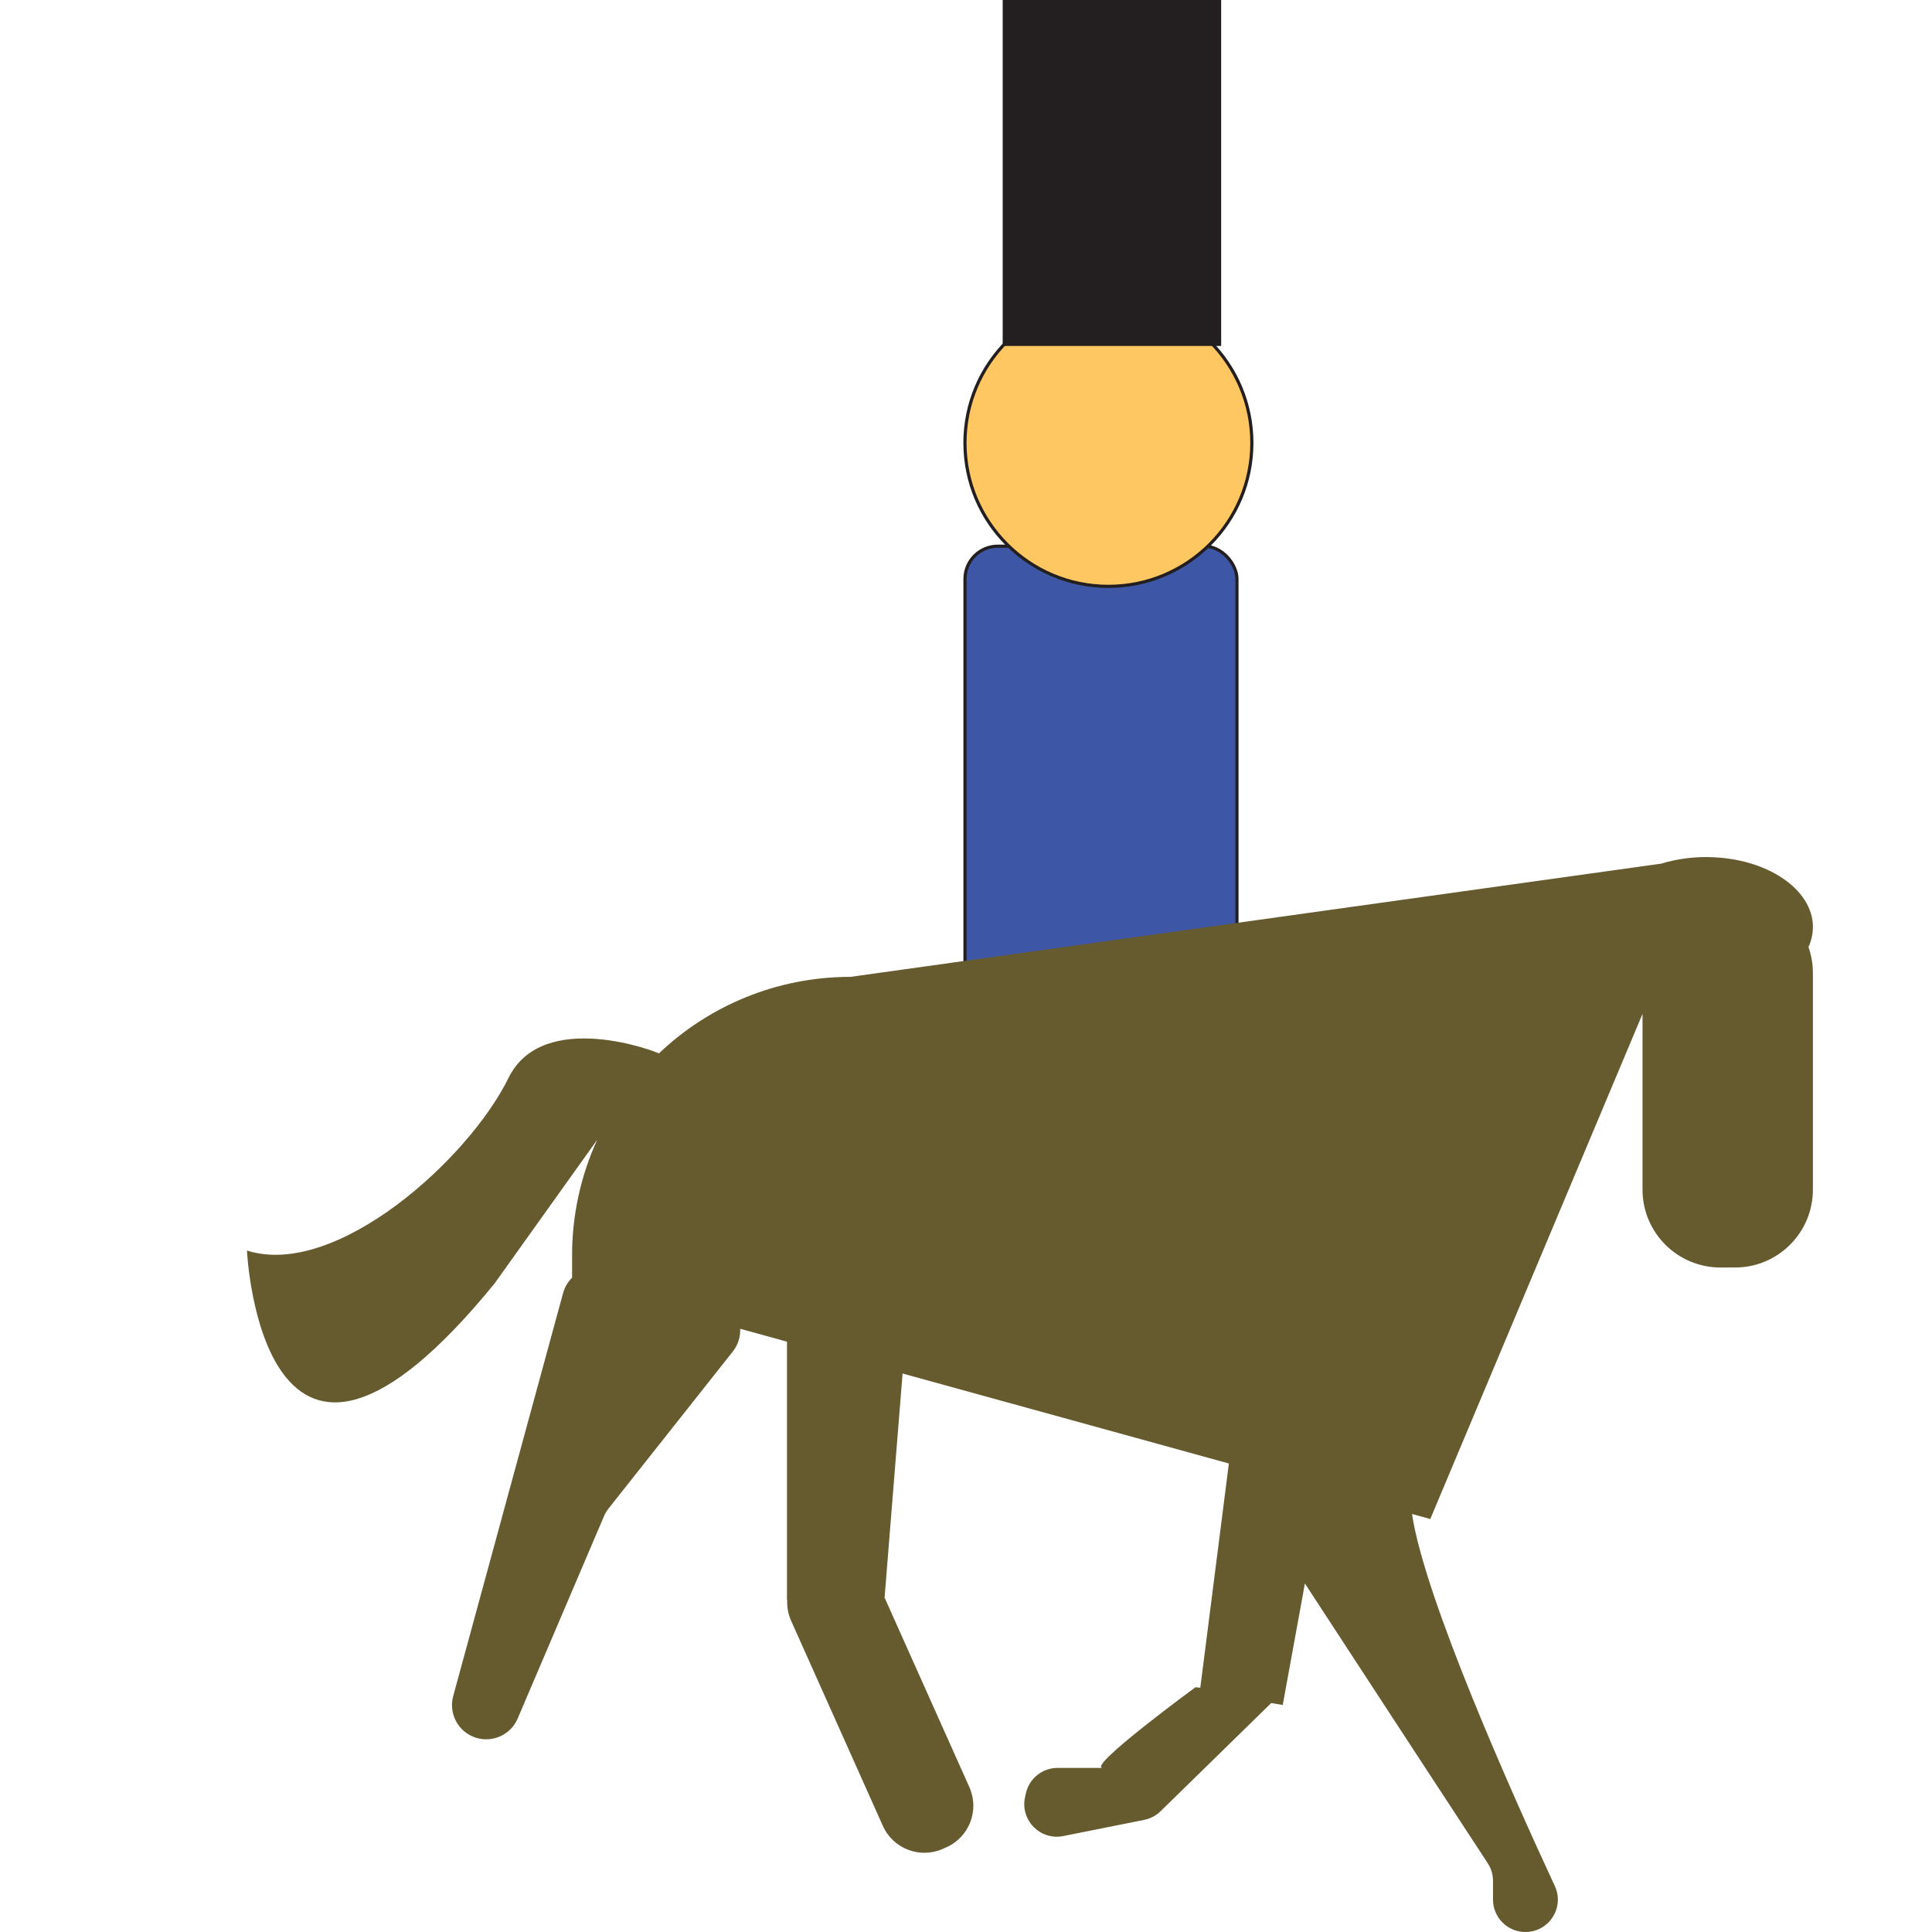 <?xml version="1.0" encoding="UTF-8"?><svg id="Layer_1" xmlns="http://www.w3.org/2000/svg" viewBox="0 0 612 612"><defs><style>.cls-1{fill:#665a2f;}.cls-2{fill:#ffc761;}.cls-2,.cls-3,.cls-4{stroke:#231f20;stroke-miterlimit:10;}.cls-3{fill:#3e56a6;}.cls-4{fill:#231f20;}</style></defs><rect class="cls-3" x="305.68" y="173.02" width="86.15" height="194.08" rx="10.39" ry="10.39"/><path class="cls-1" d="M574.29,293.72c0-12.13-14.76-21.97-33.11-22.21v-.02s-.13,.02-.13,.02c-.19,0-.38-.02-.57-.02-5.08,0-9.89,.76-14.22,2.08l-256.85,35.87c-23.53,0-44.9,9.24-60.71,24.26h0c-.17-.35-36.71-14.51-47.65,7.81-12.59,25.69-54.64,63.61-82.82,54.63,0,0,4.68,100.88,78.42,10.44l32.53-45.54c-5.09,11.15-7.96,23.54-7.96,36.6v7.1c-1.29,1.29-2.3,2.89-2.82,4.77l-34.84,127.77c-1.67,6.14,2.28,12.39,8.54,13.51,4.97,.89,9.9-1.77,11.88-6.41l27.34-64.08c.38-.89,.87-1.72,1.47-2.47l39.35-49.72c1.72-2.18,2.43-4.73,2.32-7.2l14.83,4.09v81.76h.08c-.1,2.18,.23,4.41,1.18,6.54l29.12,65.09c3.25,7.26,11.77,10.51,19.03,7.26l1.11-.5c7.26-3.25,10.51-11.77,7.26-19.03l-26.86-60.04,5.7-70.99,103.36,28.5-9.05,71.03-1.54-.15s-34.85,25.55-29.32,25.55h-14.34c-4.86,0-9.06,3.4-10.08,8.15l-.25,1.16c-1.56,7.26,4.83,13.73,12.11,12.28l25.65-5.13c1.96-.39,3.76-1.34,5.19-2.74l35.05-34.27,3.64,.62,7.02-38.48c21.07,32.33,50.65,77.49,57.92,88.6,1.09,1.67,1.67,3.61,1.67,5.6v5.93c0,5.67,4.59,10.26,10.26,10.26,7.5,0,12.47-7.76,9.32-14.56-13.22-28.47-41.25-91.06-45.24-117.86l5.79,1.6,67.23-160.01v55.67c0,13.62,11.05,24.67,24.67,24.67h4.63c13.62,0,24.67-11.05,24.67-24.67v-68.71c0-2.85-.51-5.57-1.4-8.12,.9-2,1.4-4.11,1.4-6.29Z"/><circle class="cls-2" cx="351.11" cy="140.3" r="45.44"/><rect class="cls-4" x="318.12" width="68.21" height="109.09"/></svg>